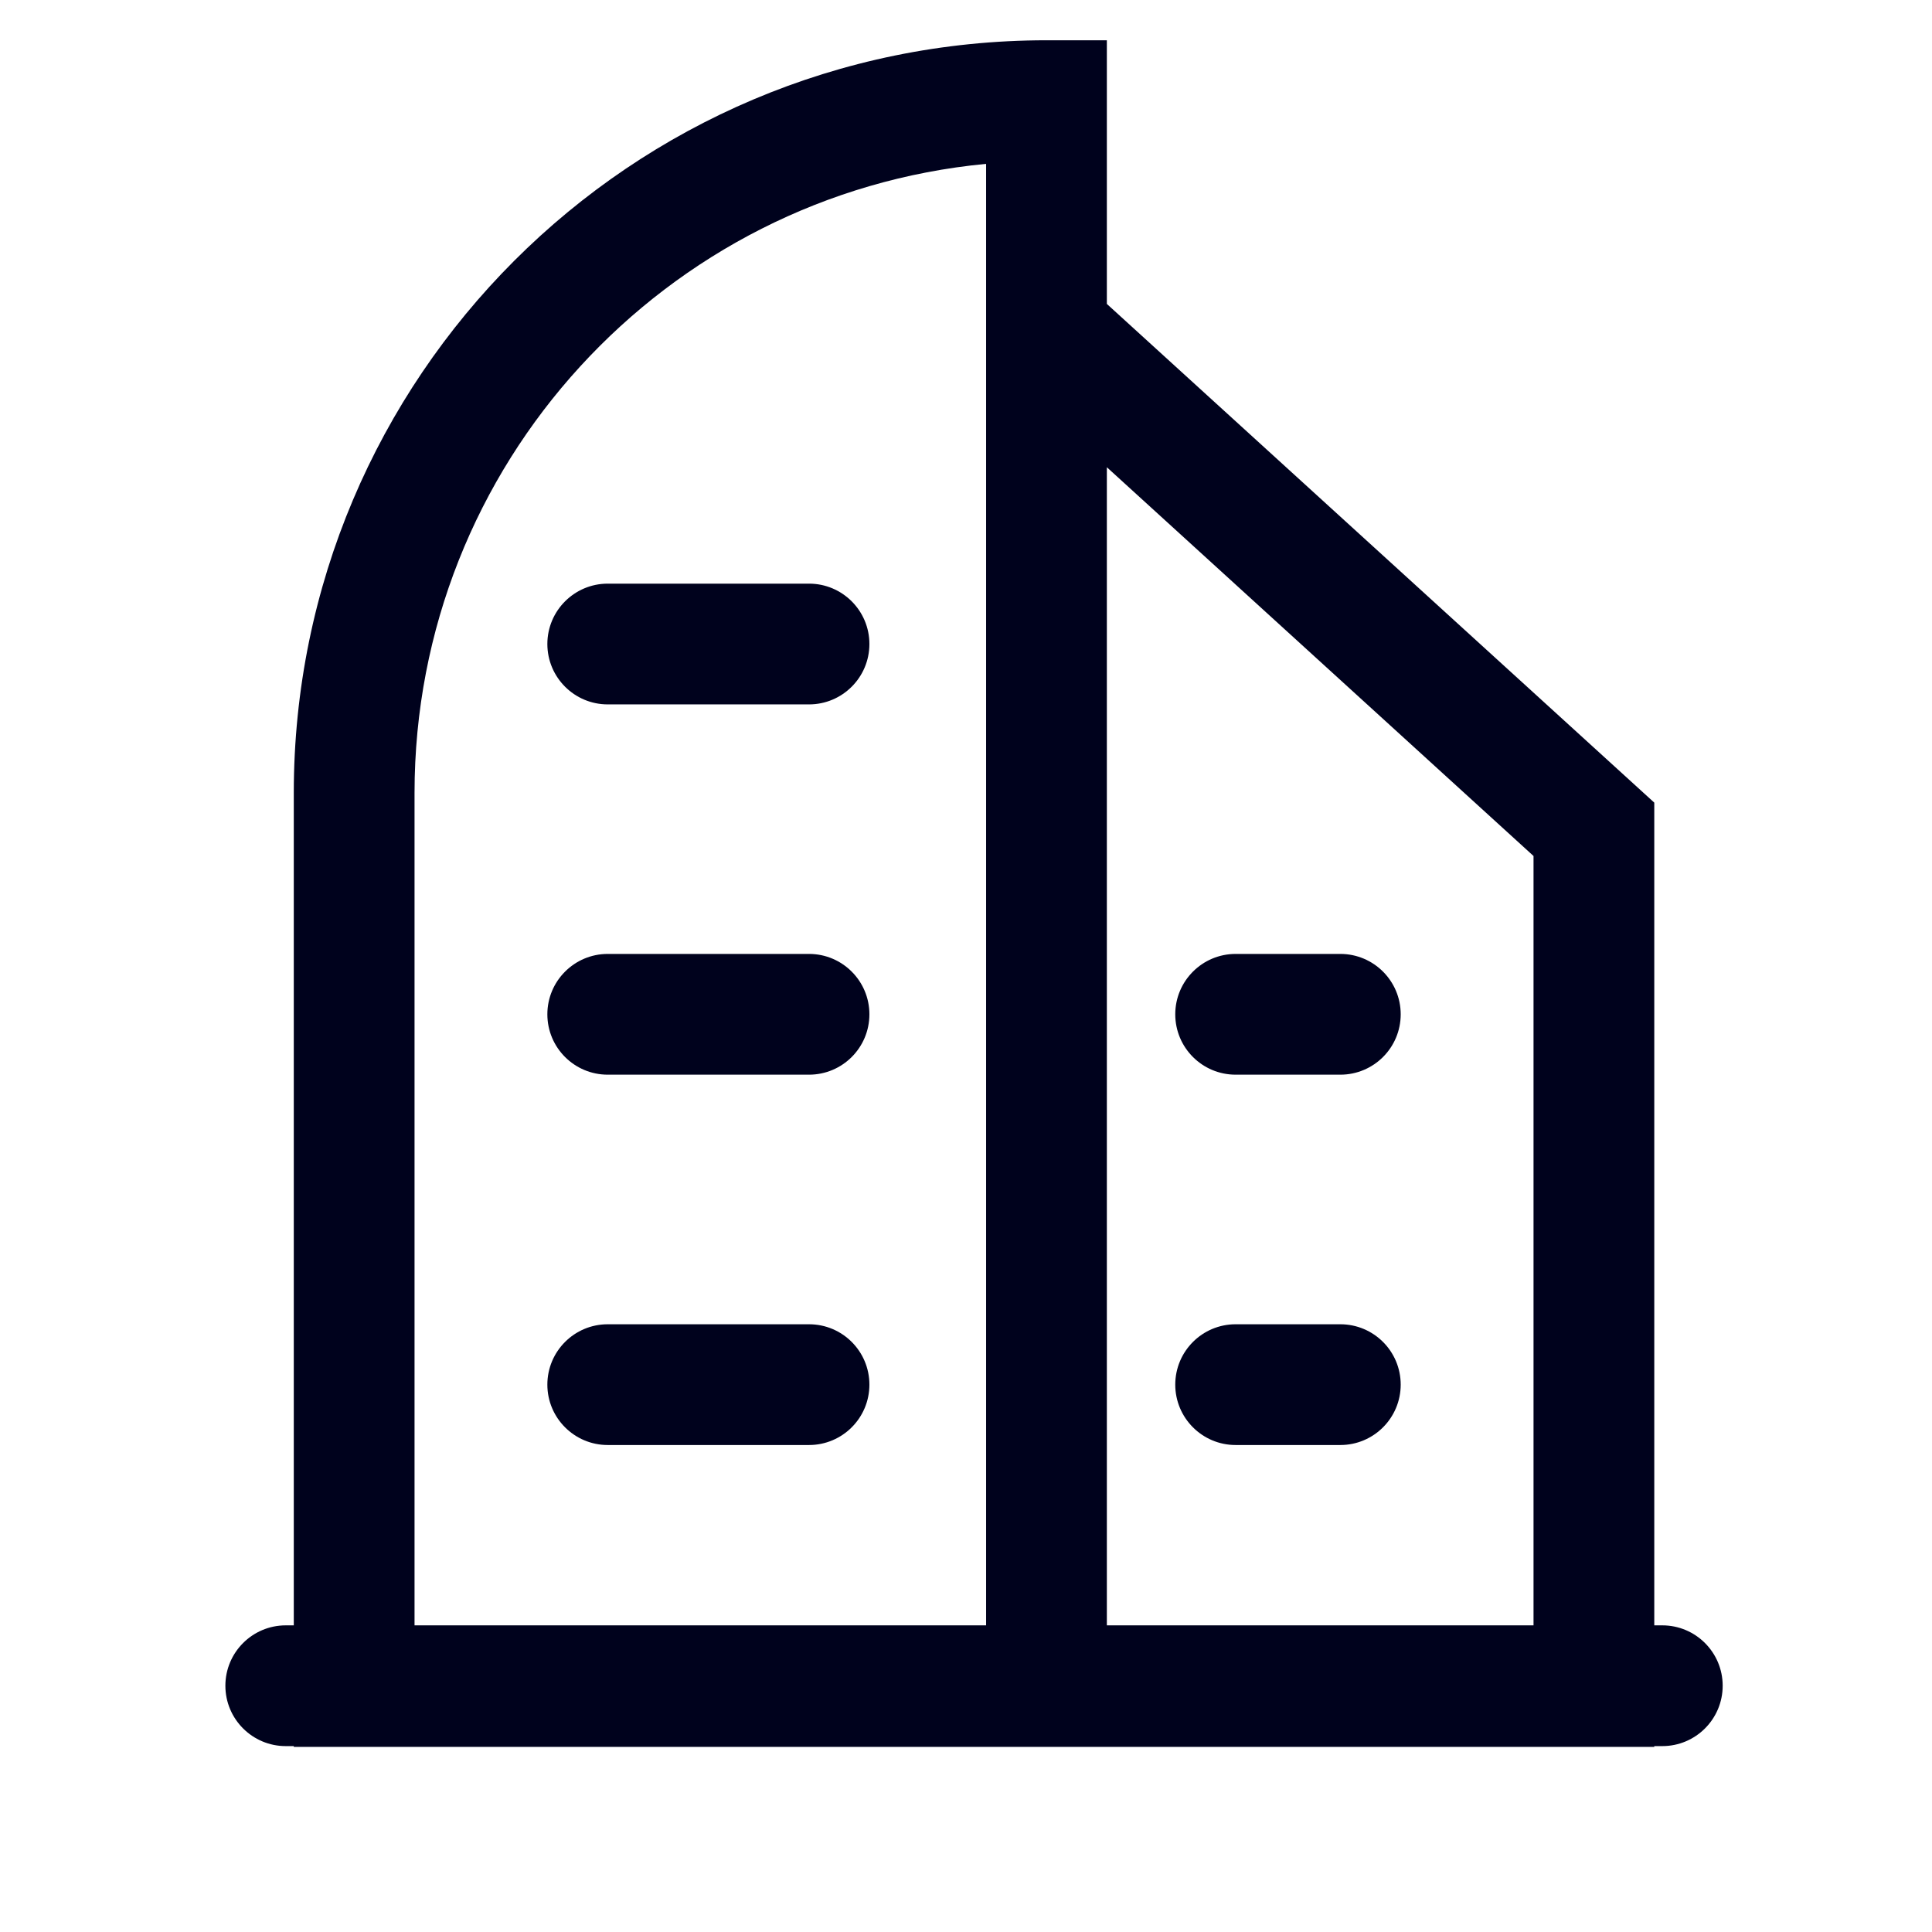 <?xml version="1.0" encoding="UTF-8"?>
<svg width="32px" height="32px" viewBox="0 0 32 32" version="1.1" xmlns="http://www.w3.org/2000/svg" xmlns:xlink="http://www.w3.org/1999/xlink">
    <!-- Generator: Sketch 56.3 (81716) - https://sketch.com -->
    <title>智慧酒店解决方案@1x</title>
    <desc>Created with Sketch.</desc>
    <g id="Page-1" stroke="none" stroke-width="1" fill="none" fill-rule="evenodd">
        <g id="7解决方案-菜单" transform="translate(-732, -2233)">
            <g id="Group-9-Copy-5" transform="translate(732, 2232)">
                <g id="Group-12">
                    <g id="Group-8">
                        <g id="智慧酒店解决方案" transform="translate(0, 1)">
                            <rect id="Rectangle-Copy-38" stroke="#979797" stroke-width="0.5" fill="#D8D8D8" opacity="0" x="0.25" y="0.25" width="31.5" height="31.5"></rect>
                            <g id="Group-17" transform="translate(3.733, 0.667)" fill="#00021D" fill-rule="nonzero">
                                <path d="M1.133,26.254 L1.133,12.467 C1.133,5.582 6.715,-1.22568622e-13 13.6,-1.22568622e-13 L14.6,-1.22568622e-13 L14.6,4.367 L23.667,12.627 L23.667,26.254 L23.8,26.254 C24.352,26.254 24.8,26.702 24.8,27.254 C24.8,27.806 24.352,28.254 23.8,28.254 L23.667,28.254 L23.667,28.267 L14.6,28.267 L1.133,28.267 L1.133,28.254 L1,28.254 C0.448,28.254 9.06618342e-14,27.806 9.05941988e-14,27.254 C9.05265634e-14,26.702 0.448,26.254 1,26.254 L1.133,26.254 Z M14.6,26.254 L21.667,26.254 L21.667,13.511 L14.6,7.072 L14.6,26.254 Z M3.133,26.254 L12.6,26.254 L12.6,2.544 L12.6,2.047 C7.289,2.551 3.133,7.023 3.133,12.467 L3.133,26.254 Z M6.333,9 L9.667,9 C10.219,9 10.667,9.448 10.667,10 C10.667,10.552 10.219,11 9.667,11 L6.333,11 C5.781,11 5.333,10.552 5.333,10 C5.333,9.448 5.781,9 6.333,9 Z M6.333,15.133 L9.667,15.133 C10.219,15.133 10.667,15.581 10.667,16.133 C10.667,16.686 10.219,17.133 9.667,17.133 L6.333,17.133 C5.781,17.133 5.333,16.686 5.333,16.133 C5.333,15.581 5.781,15.133 6.333,15.133 Z M16.733,15.133 L18.467,15.133 C19.019,15.133 19.467,15.581 19.467,16.133 C19.467,16.686 19.019,17.133 18.467,17.133 L16.733,17.133 C16.181,17.133 15.733,16.686 15.733,16.133 C15.733,15.581 16.181,15.133 16.733,15.133 Z M16.733,21.267 L18.467,21.267 C19.019,21.267 19.467,21.714 19.467,22.267 C19.467,22.819 19.019,23.267 18.467,23.267 L16.733,23.267 C16.181,23.267 15.733,22.819 15.733,22.267 C15.733,21.714 16.181,21.267 16.733,21.267 Z M6.333,21.267 L9.667,21.267 C10.219,21.267 10.667,21.714 10.667,22.267 C10.667,22.819 10.219,23.267 9.667,23.267 L6.333,23.267 C5.781,23.267 5.333,22.819 5.333,22.267 C5.333,21.714 5.781,21.267 6.333,21.267 Z" id="Combined-Shape"></path>
                            </g>
                        </g>
                    </g>
                </g>
            </g>
        </g>
    </g>
</svg>